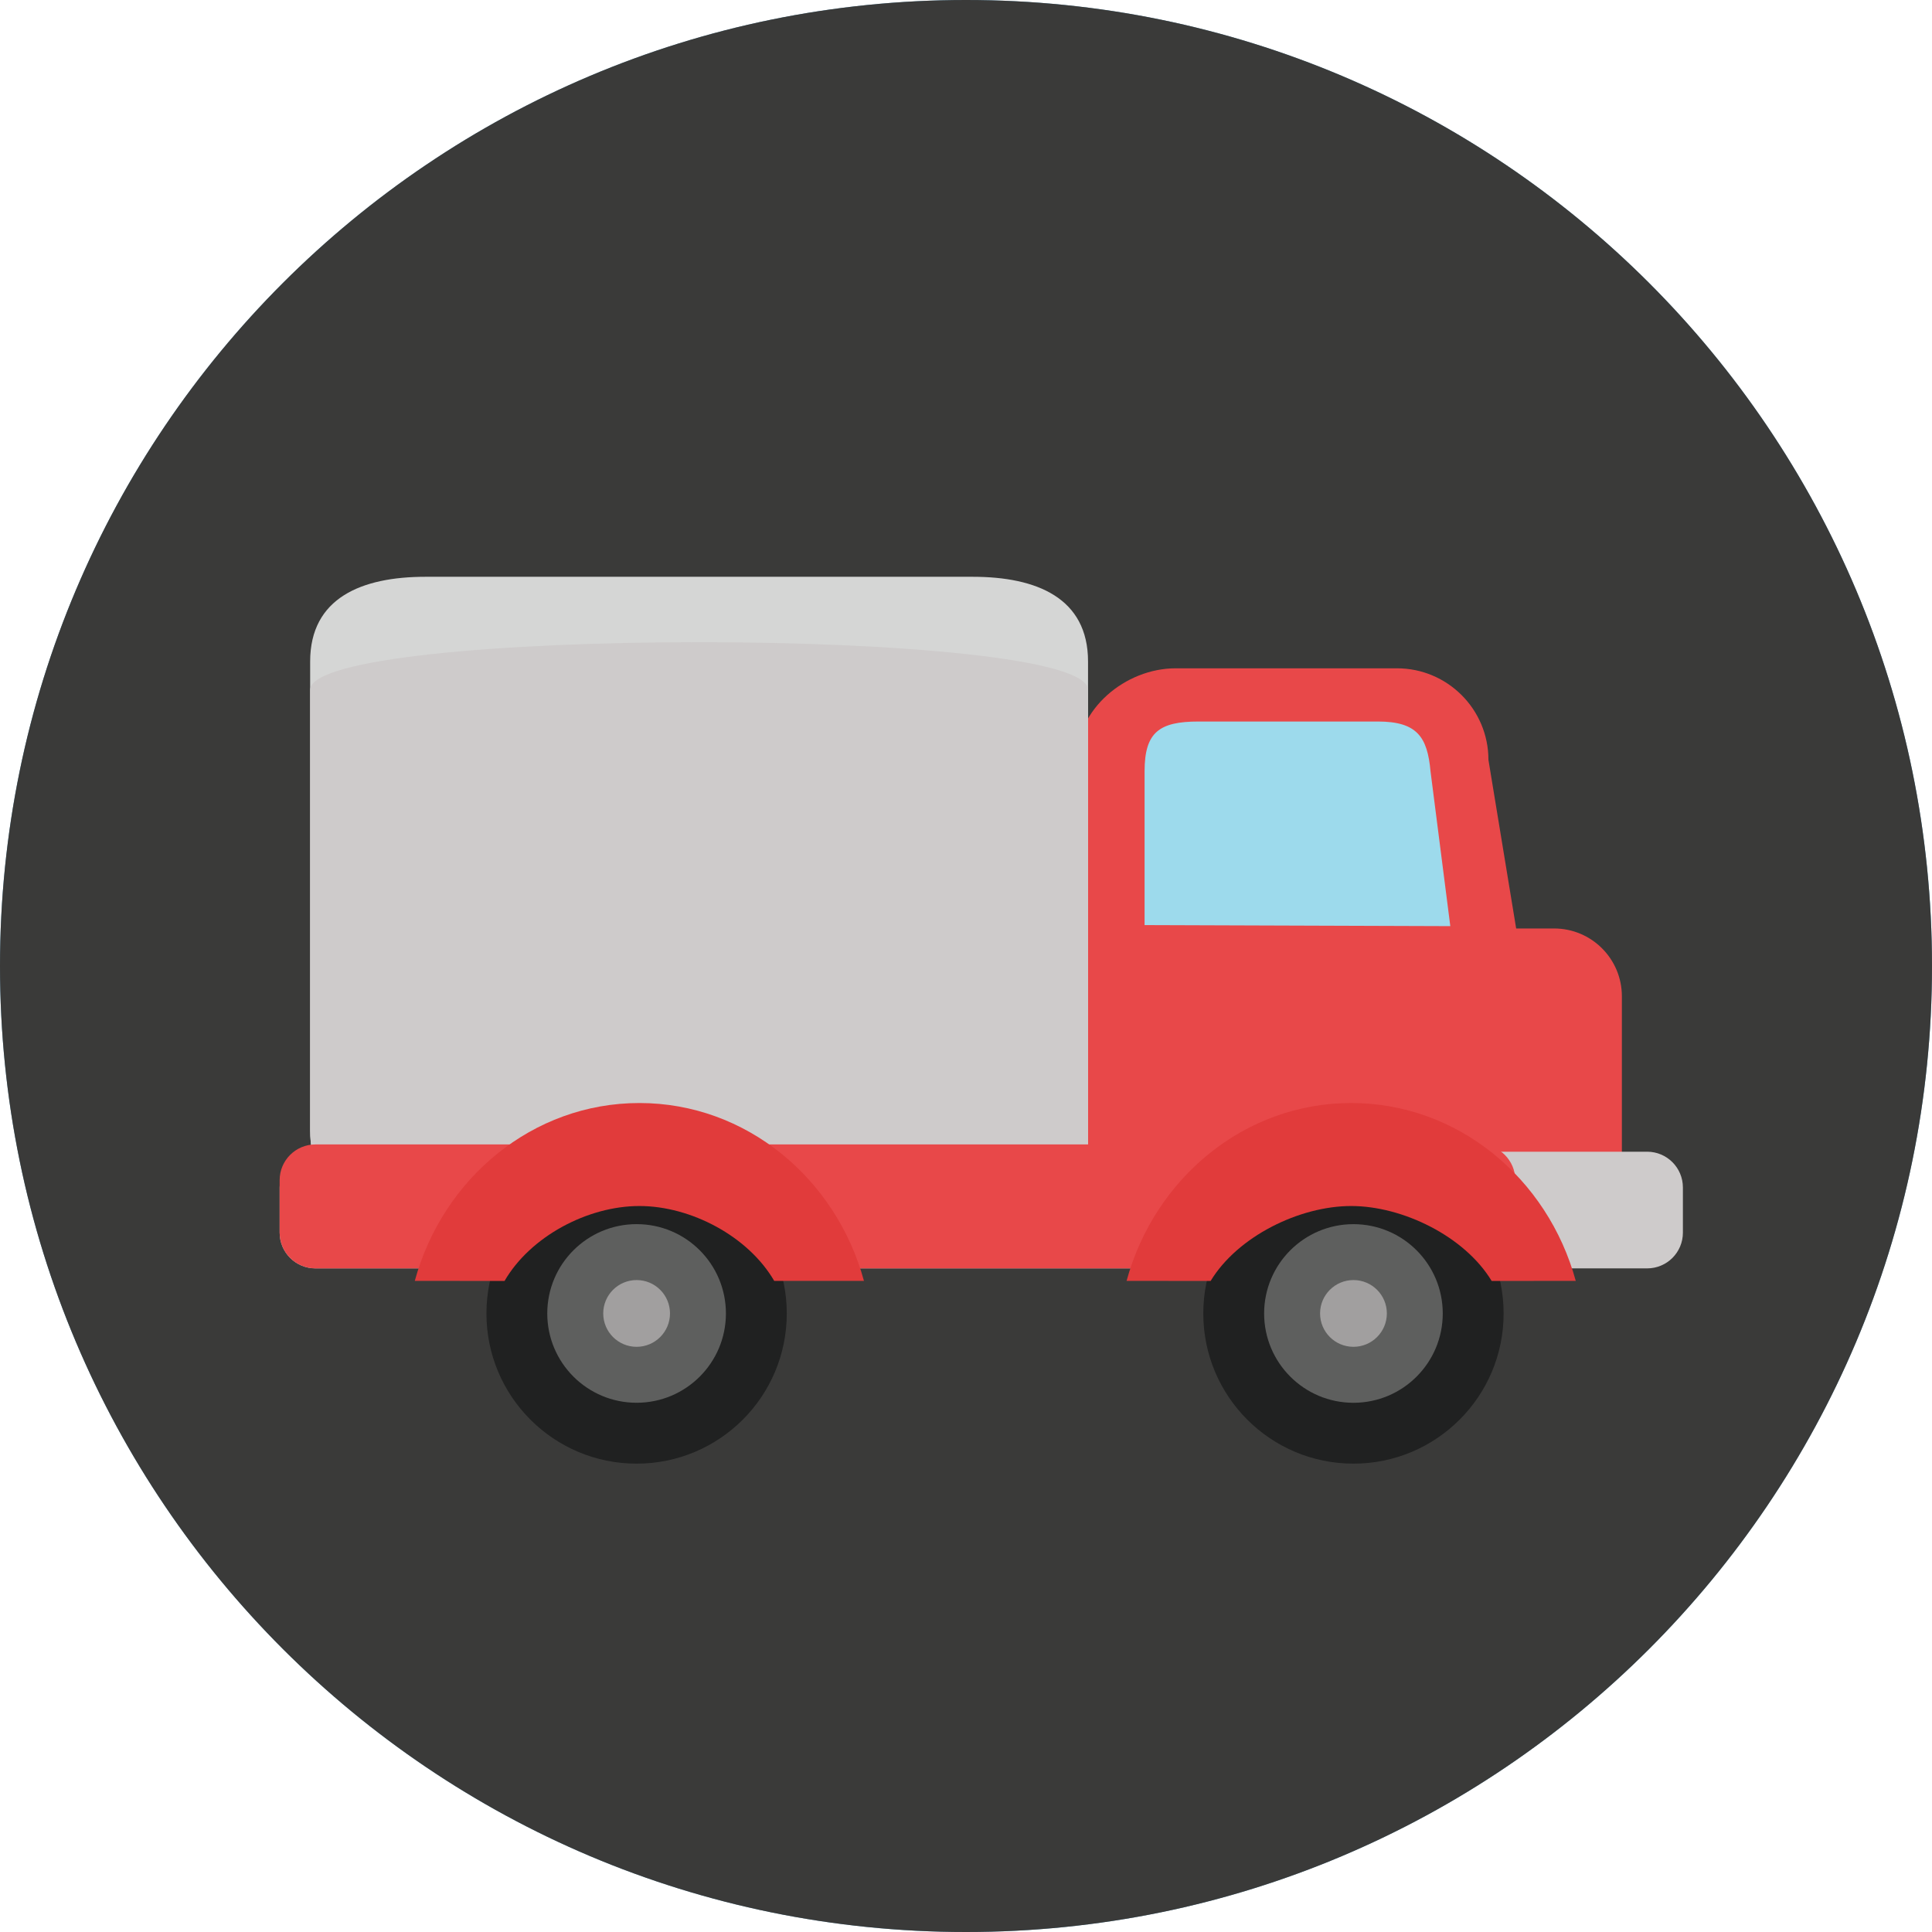 <svg width="90" height="90" viewBox="0 0 90 90" fill="none" xmlns="http://www.w3.org/2000/svg">
<g clip-path="url(#clip0_956_1648)">
<path d="M45 90C69.853 90 90 69.853 90 45C90 20.147 69.853 0 45 0C20.147 0 0 20.147 0 45C0 69.853 20.147 90 45 90Z" fill="#5E9ABB"/>
<path d="M45 90C69.853 90 90 69.853 90 45C90 20.147 69.853 0 45 0C20.147 0 0 20.147 0 45C0 69.853 20.147 90 45 90Z" fill="#3A3A39"/>
<path d="M72.356 53.757C72.356 56.111 67.428 58.02 65.073 58.02L50.152 57.954V35.395C50.152 33.04 52.417 31.132 54.771 31.132H65.073C67.428 31.132 69.337 33.04 69.337 35.395L72.356 53.757Z" fill="#E84849"/>
<path d="M67.561 43.143L53.319 43.094V35.929C53.319 34.101 54.011 33.611 55.837 33.611H64.186C66.013 33.611 66.495 34.33 66.639 35.929L67.561 43.143Z" fill="#9DDAEC"/>
<path d="M50.685 58.02H19.817C16.852 58.02 14.448 55.616 14.448 52.652V30.816C14.448 27.851 16.852 26.869 19.817 26.869H45.317C48.282 26.869 50.685 27.851 50.685 30.816V58.02Z" fill="#D5D6D5"/>
<path d="M50.685 58.02H19.817C16.852 58.02 14.448 55.616 14.448 52.652V32.139C14.448 29.174 50.685 29.174 50.685 32.139V58.02Z" fill="#CECBCB"/>
<path d="M75.554 54.863C75.554 56.606 74.14 58.02 72.397 58.02H57.397C55.652 58.02 54.238 56.606 54.238 54.863V46.409C54.238 44.666 55.652 43.252 57.397 43.252H72.397C74.139 43.252 75.553 44.666 75.553 46.409V54.863H75.554Z" fill="#E84849"/>
<path d="M78.396 57.421C78.396 58.341 77.651 59.086 76.731 59.086H14.694C13.773 59.086 13.027 58.341 13.027 57.421V55.318C13.027 54.398 13.773 53.651 14.694 53.651H76.731C77.651 53.651 78.396 54.398 78.396 55.318V57.421Z" fill="#CECBCB"/>
<path d="M70.588 57.421C70.588 58.341 69.841 59.086 68.921 59.086H14.694C13.773 59.086 13.027 58.341 13.027 57.421V54.977C13.027 54.057 13.773 53.312 14.694 53.312H68.922C69.842 53.312 70.589 54.057 70.589 54.977V57.421H70.588Z" fill="#E84849"/>
<path d="M63.049 68.182C66.912 68.182 70.044 65.05 70.044 61.187C70.044 57.323 66.912 54.191 63.049 54.191C59.186 54.191 56.054 57.323 56.054 61.187C56.054 65.05 59.186 68.182 63.049 68.182Z" fill="#202121"/>
<path d="M63.049 65.347C65.347 65.347 67.209 63.484 67.209 61.187C67.209 58.889 65.347 57.026 63.049 57.026C60.751 57.026 58.888 58.889 58.888 61.187C58.888 63.484 60.751 65.347 63.049 65.347Z" fill="#5E5F5E"/>
<path d="M63.05 62.74C63.908 62.74 64.605 62.044 64.605 61.185C64.605 60.326 63.908 59.63 63.05 59.63C62.191 59.63 61.494 60.326 61.494 61.185C61.494 62.044 62.191 62.74 63.05 62.74Z" fill="#A19F9F"/>
<path d="M29.655 68.182C33.519 68.182 36.651 65.05 36.651 61.187C36.651 57.323 33.519 54.191 29.655 54.191C25.792 54.191 22.66 57.323 22.66 61.187C22.66 65.05 25.792 68.182 29.655 68.182Z" fill="#202121"/>
<path d="M33.816 61.187C33.816 63.483 31.954 65.346 29.656 65.346C27.358 65.346 25.494 63.484 25.494 61.187C25.494 58.887 27.358 57.025 29.656 57.025C31.954 57.025 33.816 58.887 33.816 61.187Z" fill="#5E5F5E"/>
<path d="M29.656 62.74C30.515 62.74 31.211 62.044 31.211 61.185C31.211 60.326 30.515 59.63 29.656 59.63C28.797 59.63 28.101 60.326 28.101 61.185C28.101 62.044 28.797 62.74 29.656 62.74Z" fill="#A19F9F"/>
<path d="M62.942 56.181C65.347 56.181 68.229 57.593 69.487 59.671L73.405 59.669C72.099 54.888 67.913 51.383 62.942 51.383C57.971 51.383 53.785 54.888 52.48 59.669L56.396 59.671C57.654 57.594 60.535 56.181 62.942 56.181Z" fill="#E13B3B"/>
<path d="M29.785 56.181C32.19 56.181 34.859 57.593 36.066 59.669H40.247C38.941 54.888 34.756 51.383 29.785 51.383C24.814 51.383 20.628 54.888 19.322 59.669L23.504 59.671C24.709 57.594 27.378 56.181 29.785 56.181Z" fill="#E13B3B"/>
</g>
<defs>
<clipPath id="clip0_956_1648">
<rect width="90" height="90" fill="white"/>
</clipPath>
</defs>
</svg>

